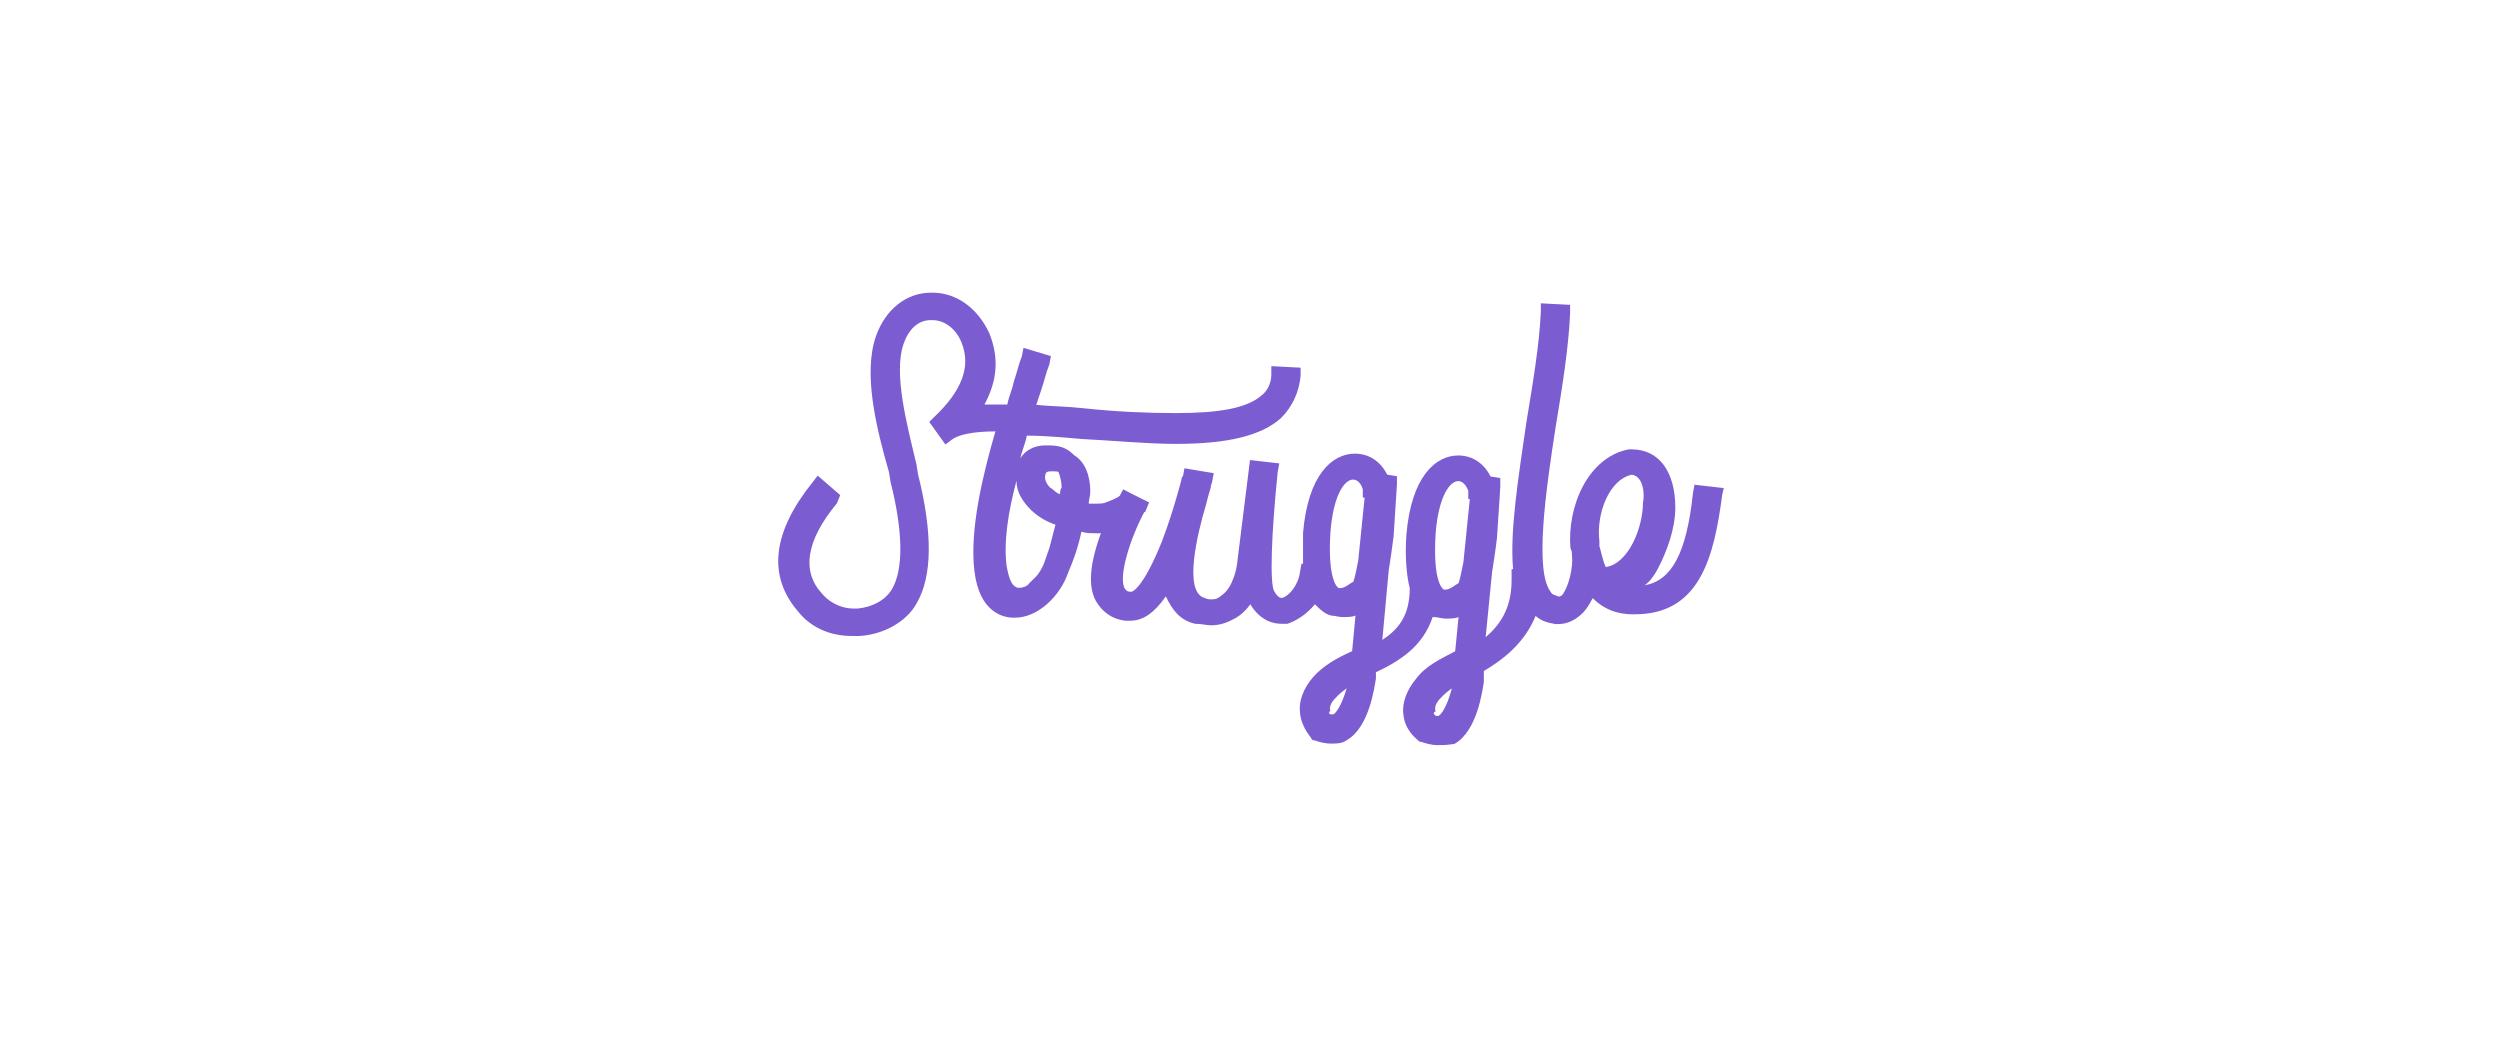 <?xml version="1.0" encoding="utf-8"?>
<!-- Generator: Adobe Illustrator 18.0.0, SVG Export Plug-In . SVG Version: 6.00 Build 0)  -->
<!DOCTYPE svg PUBLIC "-//W3C//DTD SVG 1.1//EN" "http://www.w3.org/Graphics/SVG/1.1/DTD/svg11.dtd">
<svg version="1.1" id="Calque_1" xmlns="http://www.w3.org/2000/svg" xmlns:xlink="http://www.w3.org/1999/xlink" x="0px" y="0px"
	 viewBox="0 0 820 340" enable-background="new 0 0 820 340" xml:space="preserve">
	<path fill="#7c5cd1" d="M471.4,244.4c-1.6,0-3.7-0.5-5.3-1.1h-0.5l-0.5-0.5c-0.5-0.5-4.3-3.2-4.8-8.5c-0.5-3.7,1.1-8,4.2-11.7
		c3.2-4.3,8-6.4,12.8-9l1.1-11.2c-1.1,0.5-2.7,0.5-4.3,0.5c-1.1,0-2.7-0.5-3.7-0.5c0,0,0,0-0.5,0c-3.2,9.6-10.6,14.3-18.6,18.1v2.1
		c-0.5,2.7-2.1,15.9-9.6,20.2c-1.6,1.1-3.2,1.1-5.3,1.1c-1.6,0-3.7-0.5-5.3-1.1h-0.5l-0.5-0.5c0.5,0-3.2-3.2-3.7-8.5
		c-0.5-3.7,1.1-8,4.3-11.7c3.2-3.7,8-6.4,12.8-8.5l1.1-11.7c-1.1,0.5-2.7,0.5-4.3,0.5c-1.1,0-2.7-0.5-3.7-0.5
		c-2.1-0.5-3.7-2.1-5.3-3.7c-2.7,3.2-5.8,5.3-9,6.4c-0.5,0-1.1,0-2.1,0c-2.7,0-6.9-1.1-10.1-6.4c-1.1,1.6-2.7,3.2-4.3,4.2
		c-2.7,1.6-5.3,2.7-8.5,2.7c-1.6,0-3.2-0.5-5.3-0.5c-4.8-1.1-7.4-4.3-9.6-9c-3.7,5.3-7.4,8-11.7,8c-0.5,0-1.1,0-1.6,0
		c-4.2-0.5-7.4-2.7-9.6-6.4c-2.7-4.8-2.1-12.2,1.6-22.3c-0.5,0-1.6,0-2.1,0c-1.1,0-2.7,0-4.3-0.5c-1.1,5.3-2.7,9.6-4.3,13.3
		c-2.7,8-10.1,14.9-17.5,14.9h-0.5c-3.2,0-11.2-1.6-12.8-15.4c-1.6-13.3,2.7-31.3,6.9-45.7c-7.4,0-12.2,1.1-14.3,2.7l-2.1,1.6
		l-5.3-7.4l1.6-1.6c9-8.5,12.2-16.5,9-24.4c-1.6-4.2-5.3-7.4-9.6-7.4h-0.5c-4.3,0-7.4,3.2-9,8c-3.2,9.6,1.1,26,4.3,39.3l0.5,3.2
		c4.8,19.1,4.8,33.5-0.5,42.5c-3.2,5.8-10.6,10.1-18.6,10.6c-1.1,0-1.6,0-2.7,0c-6.9,0-13.3-2.7-17.5-8c-10.1-11.7-8.5-26,4.8-42.5
		l1.6-2.1l7.4,6.4l-1.1,2.7c-10.1,12.2-11.7,22.3-4.8,29.7c3.2,3.7,7.4,4.8,10.1,4.8c0.5,0,1.1,0,1.6,0c4.8-0.5,9-2.7,11.2-6.4
		c3.7-6.4,3.7-18.6-0.5-35.1l-0.5-3.2c-4.3-14.9-8.5-32.4-4.3-44.6c3.2-9,10.1-14.3,18.1-14.3h0.5c8,0,14.9,5.3,18.6,13.3
		c3.2,8,2.7,15.4-1.6,23.4c1.6,0,3.7,0,6.4,0c0.5,0,0.5,0,1.1,0c0.5-2.7,1.6-4.8,2.1-7.4c1.1-3.2,1.6-5.8,2.7-8.5l0.5-2.7l9,2.7
		l-0.5,2.7c-1.1,2.7-1.6,5.3-2.7,8.5c-0.5,1.6-1.1,3.2-1.6,4.8c4.8,0.5,10.1,0.5,15.4,1.1c10.1,1.1,20.7,1.6,30.3,1.6
		c14.3,0,23.4-1.6,28.2-5.8c2.1-1.6,3.2-4.3,3.2-6.9v-2.7l9.6,0.5v2.7c-0.5,5.3-2.7,10.1-6.4,13.8c-6.4,5.8-17.5,8.5-34.5,8.5
		c-9.6,0-20.7-1.1-30.8-1.6c-5.8-0.5-12.2-1.1-18.1-1.1c-0.5,2.7-1.6,4.8-2.1,7.4c1.6-2.7,4.8-4.2,8-4.2c0.5,0,1.1,0,1.6,0
		c4.3,0,6.4,1.6,8,3.2c5.3,3.2,5.3,10.6,5.3,11.7v0.5c0,1.1-0.5,2.7-0.5,3.7c1.1,0,1.6,0,2.7,0s2.1,0,3.2-0.5
		c1.1-0.5,3.2-1.1,4.3-2.1l1.1-2.1l2.1,1.1l6.4,3.2l-1.1,2.7c0,0,0,0.5-0.5,0.5c-4.8,9-8.5,21.3-6.4,25c0.5,0.5,0.5,1.1,2.1,1.1
		c1.1,0,4.8-3.2,10.1-16.5c3.7-9.6,6.4-20.2,6.4-20.2s0-1.1,0.5-1.1l0.5-2.7l9.6,1.6l-0.5,2.7c0,0.5-0.5,1.1-0.5,2.1l0,0
		c-0.5,1.6-1.1,3.7-1.6,5.8c-2.7,9-7.4,28.2-0.5,30.3c1.1,0.5,1.6,0.5,2.7,0.5s2.1-0.5,2.7-1.1c4.3-2.7,5.3-10.1,5.3-10.1l4.3-34.5
		l9.6,1.1l-0.5,2.7c-2.1,20.2-2.7,37.2-1.1,39.3c0.5,1.1,1.6,2.1,2.1,2.1c0,0,0,0,0.5,0c2.1-0.5,5.3-4.2,5.8-8.5l0.5-2.7h0.5
		c0-3.2,0-6.4,0-10.1c1.6-19.1,9.6-26,17-26c4.8,0,8.5,2.7,10.6,6.9l3.2,0.5v2.7c0,0-0.5,8-1.1,17c-0.5,4.2-1.1,8-1.6,11.2
		l-2.1,22.8c4.8-3.2,9-7.4,9-17c-1.1-4.2-1.6-10.6-1.1-17.5c1.6-19.1,9.6-26,17-26c4.8,0,8.5,2.7,10.6,6.9l3.2,0.5v2.7
		c0,0-0.5,8.5-1.1,17c-0.5,4.3-1.1,8-1.6,11.2l-2.1,21.3c4.3-3.7,8.5-9,8.5-18.6v-3.7h0.5c-1.1-12.2,1.6-29.2,4.3-47.8
		c2.1-12.8,4.3-25.5,4.8-36.7v-2.7l9.6,0.5v2.7c-0.5,11.7-2.7,25-4.8,37.7c-3.2,20.7-6.9,46.8-1.6,53.7c0.5,1.1,1.6,1.1,2.7,1.6l0,0
		c0,0,0.5,0,1.1-0.5c2.1-2.7,3.7-9,3.2-13.3c0-0.5,0-1.1-0.5-2.1c-1.1-13.8,5.8-29.8,19.1-32.4h0.5h0.5c9,0,14.3,7.4,14.3,19.1
		c0,6.9-2.7,14.3-5.8,20.2c-1.1,2.1-2.7,4.3-4.3,5.3c9-1.6,13.8-10.6,15.9-30.3l0.5-2.7l9.6,1.1l-0.5,2.1
		c-2.7,20.7-7.4,39.3-28.7,39.3h-0.5c-5.3,0-9.6-1.6-13.3-5.3c-1.1,2.1-2.1,3.7-3.2,4.8c-2.1,2.1-4.8,3.7-8,3.7c-0.5,0-1.1,0-1.1,0
		c-2.7-0.5-4.8-1.1-6.4-2.7c-3.7,9-10.6,14.3-17,18.1v3.7c-0.5,2.7-2.1,15.9-9.6,20.2C474.6,244.4,473,244.4,471.4,244.4z
		 M470.9,234.8c0.5,0,0.5,0,0.5,0s0,0,0.5,0c1.6-1.1,3.2-4.8,4.3-9c-1.6,1.1-2.7,2.1-3.7,3.2c-1.6,1.6-2.1,3.2-1.6,4.3
		C469.8,233.8,470.4,234.3,470.9,234.8z M436.4,234.3c0.5,0,0.5,0,0.5,0s0,0,0.5,0c1.6-1.1,3.2-4.8,4.3-8.5
		c-1.6,1.1-2.7,2.1-3.7,3.2c-1.6,1.6-2.1,3.2-1.6,4.3C435.8,233.2,435.8,234.3,436.4,234.3z M478.3,157.8c-2.7,0-6.4,4.8-7.4,17
		c-1.1,17,2.7,18.6,2.7,18.6h0.5c1.6,0,3.2-1.6,4.3-2.1c0,0,0.5-1.1,1.6-6.9l2.1-20.7h-0.5V161C481,159.4,479.9,157.8,478.3,157.8
		L478.3,157.8z M443.8,157.3c-2.7,0-6.4,4.8-7.4,17c-1.1,17,2.7,18.6,2.7,18.6h0.5c1.6,0,3.2-1.6,4.3-2.1c0,0,0.5-1.1,1.6-6.9
		l2.1-20.7H447v-2.7C446.5,158.8,445.4,157.3,443.8,157.3L443.8,157.3z M337.6,191.3l1.1-1.1c0.5-0.5,2.1-1.6,3.7-5.3v-0.5v0.5
		l1.1-3.2c1.1-2.7,1.6-5.8,2.7-9.6c-3.2-1.1-5.8-2.7-8-4.8c-2.7-2.7-4.8-5.8-4.8-9.6c-2.7,10.1-4.3,20.2-3.2,28.2
		c0.5,2.1,1.1,6.4,3.7,6.9l0,0h0.5C335.4,192.8,337,192.3,337.6,191.3z M535.2,155.7c-7.4,1.6-11.7,12.8-10.6,21.8l0,0
		c0,0.5,0,1.1,0,1.6c0.5,1.6,1.1,4.8,2.1,6.9c7.4-1.1,12.2-12.8,12.2-21.3C539.4,163.1,539.4,156.2,535.2,155.7z M345,154.6
		c-0.5,0-0.5,0-0.5,0c-1.1,0-1.6,0.5-1.6,1.1c-0.5,1.6,0.5,3.2,1.6,4.3c1.1,0.5,1.6,1.6,3.2,2.1c0-0.5,0-1.6,0.5-2.1v-0.5
		c0-1.1-0.5-3.7-1.1-4.8C346.1,154.6,346.1,154.6,345,154.6z"/>
</svg>
